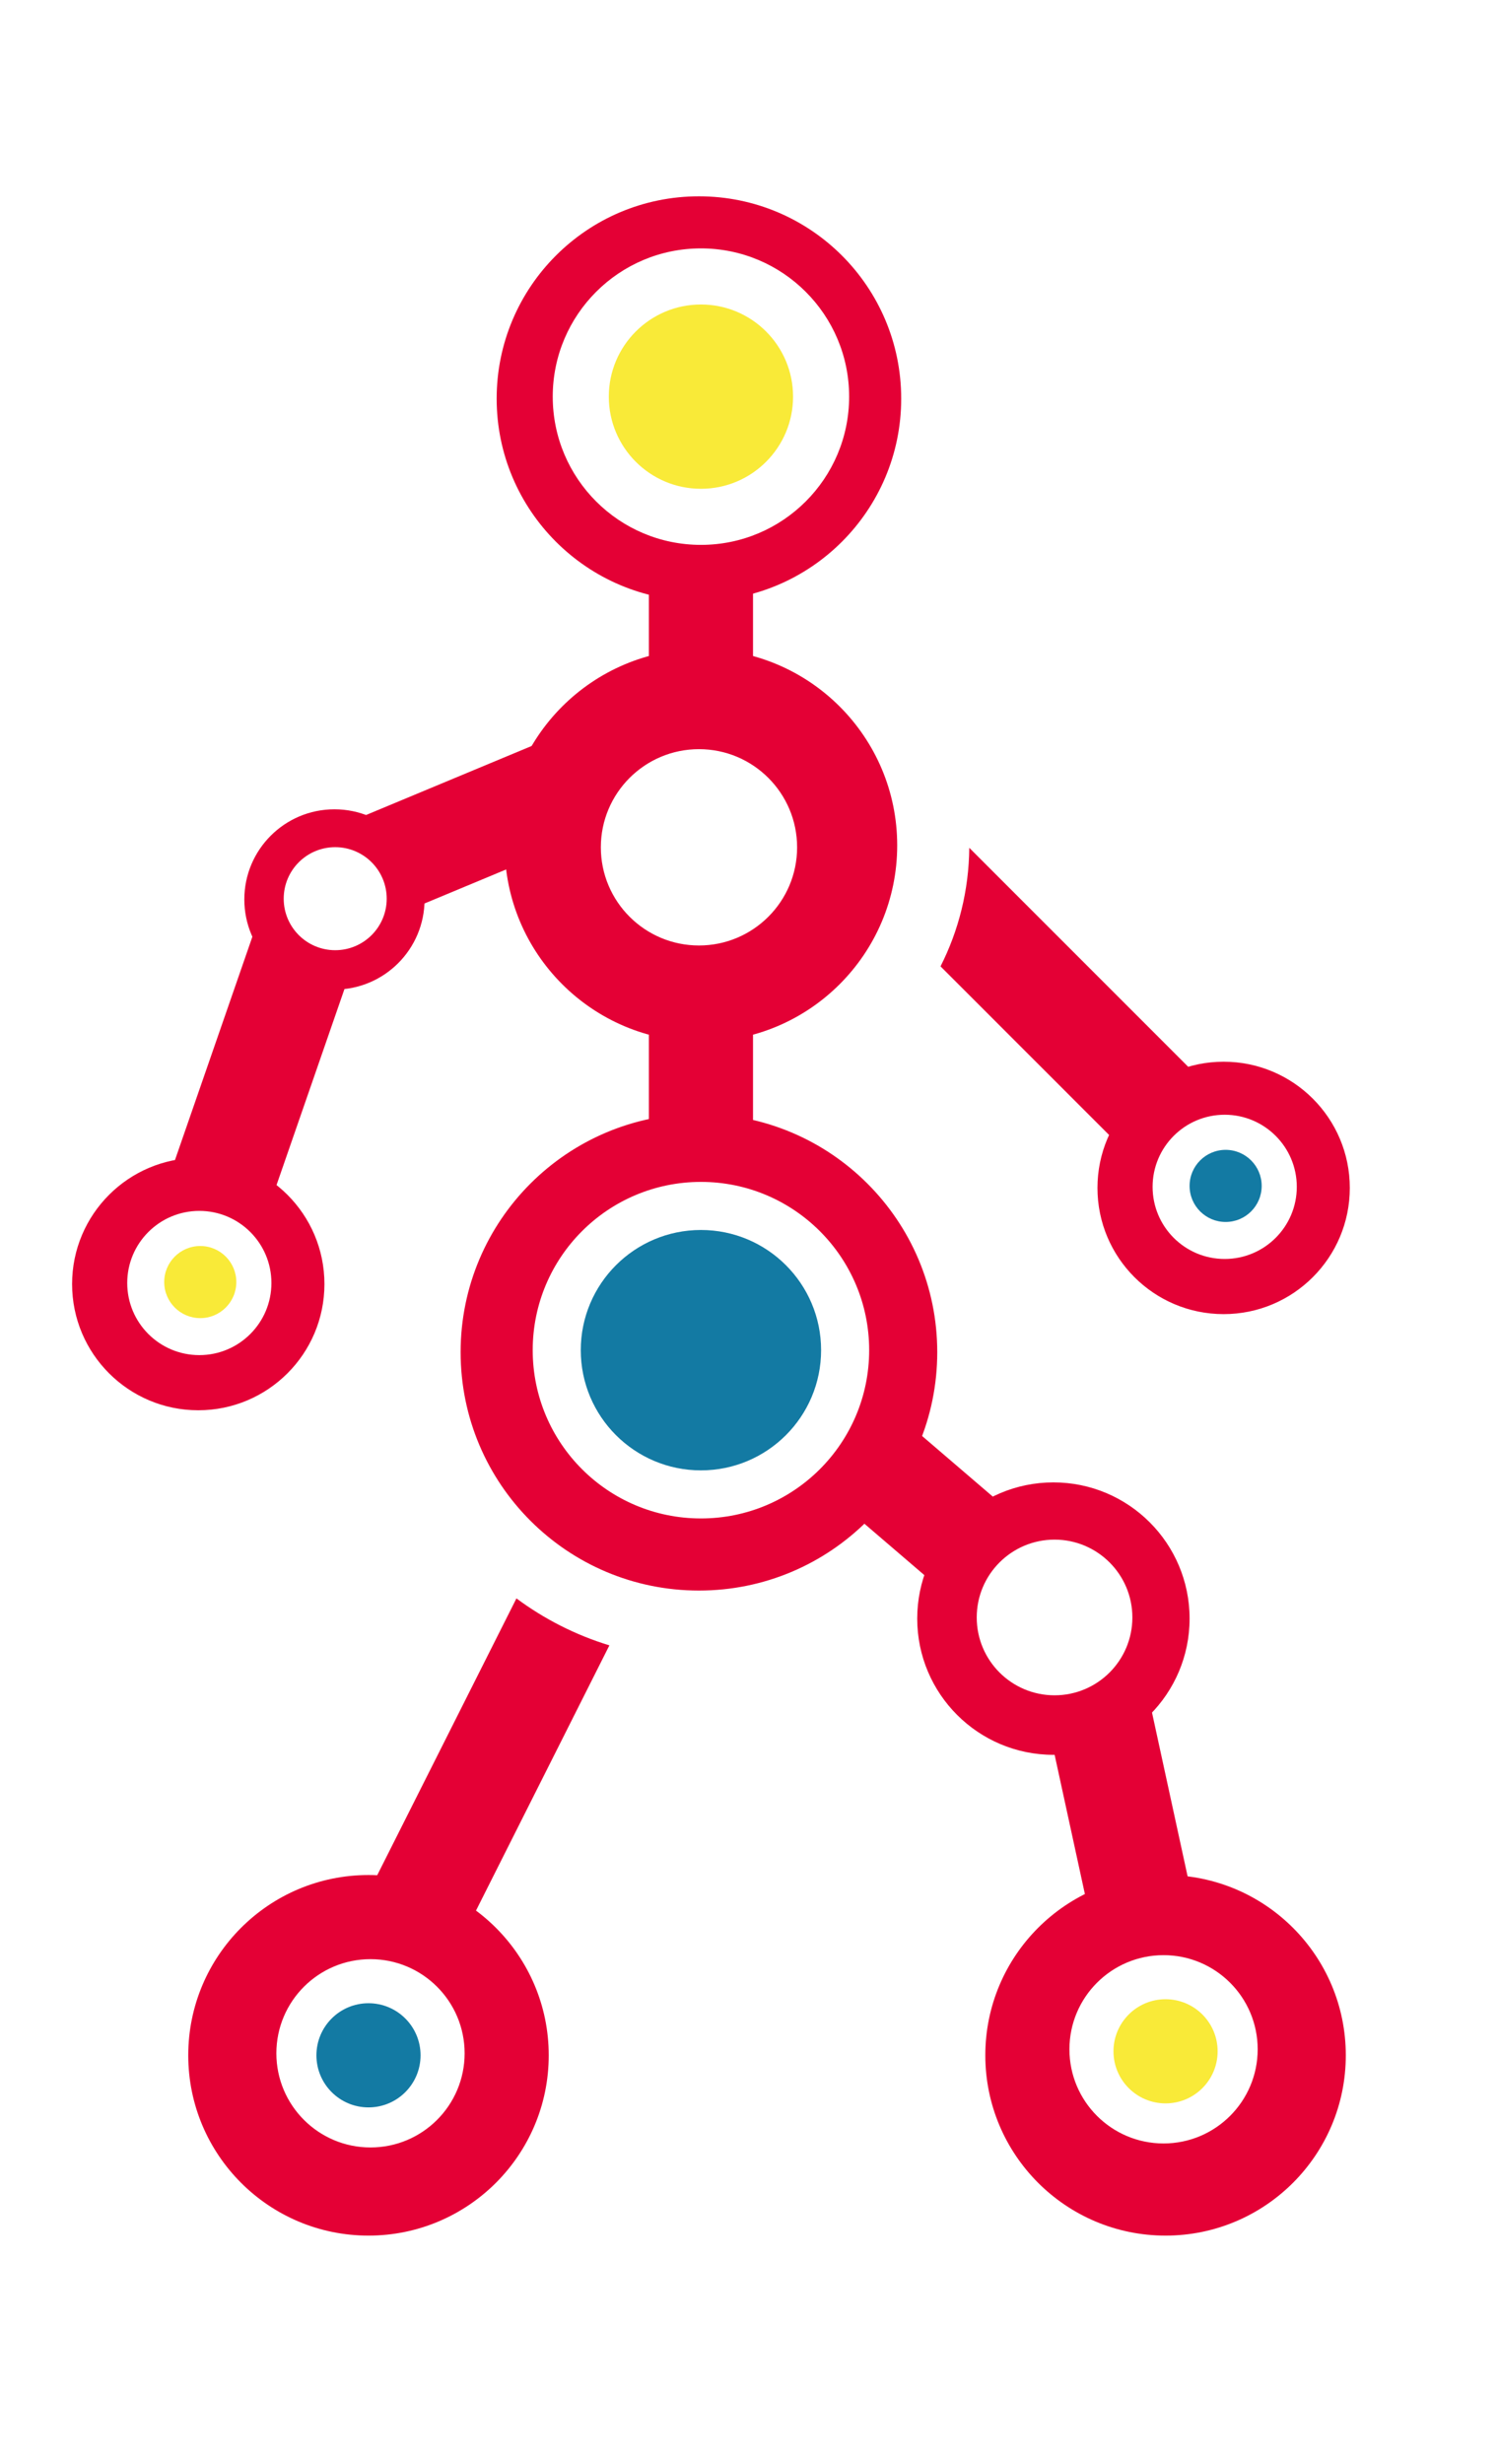 <svg width="374" height="615" viewBox="0 0 374 615" fill="none" xmlns="http://www.w3.org/2000/svg">
<path d="M92 468C116.853 468 137 488.147 137 513C137 537.853 116.853 558 92 558C67.147 558 47 537.853 47 513C47 488.147 67.147 468 92 468ZM291 468C315.853 468 336 488.147 336 513C336 537.853 315.853 558 291 558C266.147 558 246 537.853 246 513C246 488.147 266.147 468 291 468ZM92.5 489C79.521 489 69 499.521 69 512.5C69 525.479 79.521 536 92.5 536C105.479 536 116 525.479 116 512.5C116 499.521 105.479 489 92.5 489ZM290.5 488C277.521 488 267 498.521 267 511.5C267 524.479 277.521 535 290.5 535C303.479 535 314 524.479 314 511.5C314 498.521 303.479 488 290.5 488ZM263 370C281.778 370 297 385.222 297 404C297 422.778 281.778 438 263 438C244.222 438 229 422.778 229 404C229 385.222 244.222 370 263 370ZM263.286 384.286C252.556 384.286 243.858 392.984 243.857 403.714C243.857 414.444 252.556 423.143 263.286 423.143C274.016 423.142 282.714 414.444 282.714 403.714C282.714 392.984 274.016 384.286 263.286 384.286ZM174.5 278C207.361 278 234 304.639 234 337.5C234 370.361 207.361 397 174.5 397C141.639 397 115 370.361 115 337.5C115 304.639 141.639 278 174.5 278ZM175 295C151.804 295 133 313.804 133 337C133 360.196 151.804 379 175 379C198.196 379 217 360.196 217 337C217 313.804 198.196 295 175 295ZM49.5 289C66.897 289 81 303.103 81 320.5C81 337.897 66.897 352 49.5 352C32.103 352 18 337.897 18 320.5C18 303.103 32.103 289 49.5 289ZM49.765 302.235C39.824 302.235 31.765 310.294 31.765 320.235C31.765 330.176 39.824 338.235 49.765 338.235C59.706 338.235 67.765 330.176 67.765 320.235C67.765 310.294 59.706 302.235 49.765 302.235ZM305.5 265C322.897 265 337 279.103 337 296.5C337 313.897 322.897 328 305.5 328C288.103 328 274 313.897 274 296.5C274 279.103 288.103 265 305.5 265ZM305.765 278.235C295.824 278.235 287.765 286.294 287.765 296.235C287.765 306.176 295.824 314.235 305.765 314.235C315.706 314.235 323.765 306.176 323.765 296.235C323.765 286.294 315.706 278.235 305.765 278.235ZM175 162C202.062 162 224 183.938 224 211C224 238.062 202.062 260 175 260C147.938 260 126 238.062 126 211C126 183.938 147.938 162 175 162ZM83.5 202C95.926 202 106 212.074 106 224.5C106 236.926 95.926 247 83.5 247C71.074 247 61 236.926 61 224.5C61 212.074 71.074 202 83.5 202ZM83.689 211.454C76.589 211.454 70.832 217.21 70.832 224.311C70.832 231.411 76.589 237.168 83.689 237.168C90.79 237.168 96.546 231.411 96.546 224.311C96.546 217.21 90.79 211.454 83.689 211.454ZM174.51 186.99C160.979 186.99 150.01 197.959 150.01 211.49C150.01 225.021 160.979 235.99 174.51 235.99C188.041 235.99 199.01 225.021 199.01 211.49C199.01 197.959 188.041 186.99 174.51 186.99ZM174.5 49C202.39 49 225 71.61 225 99.5C225 127.39 202.39 150 174.5 150C146.61 150 124 127.39 124 99.5C124 71.61 146.61 49 174.5 49ZM175 62C154.565 62 138 78.566 138 99C138 119.435 154.565 136 175 136C195.435 136 212 119.435 212 99C212 78.566 195.435 62 175 62Z" fill="#E40035"/>
<path d="M289.203 434.738L296.704 469.238L299.465 481.941L274.059 487.465L271.298 474.762L263.797 440.262L261.035 427.559L286.441 422.035L289.203 434.738ZM128.937 398.955C135.865 404.1 143.694 408.101 152.144 410.679L119.613 475.343L113.771 486.956L90.544 475.271L96.388 463.657L128.937 398.955ZM230.461 358.63L244.461 370.63L254.331 379.091L237.41 398.831L227.54 390.37L213.54 378.37L203.67 369.909L220.591 350.169L230.461 358.63ZM166.457 382.229L160.614 393.842L160.093 394.876C151.474 392.64 143.607 388.538 136.951 383.024L137.388 382.157L143.229 370.544L166.457 382.229ZM88.042 240.976L83.783 253.258L70.783 290.759L66.525 303.041L41.96 294.524L46.218 282.241L59.218 244.742L63.476 232.459L88.042 240.976ZM303.386 273L285.001 291.385L234.818 241.203C239.324 232.297 241.9 222.251 241.995 211.61L303.386 273ZM188.001 290H162.001V243H188.001V290ZM148 208L100 228L90 204L138 184L148 208ZM214.388 189.227C217.963 195.678 220 203.101 220 211C220 215.65 219.293 220.136 217.983 224.355L218.165 224.55L198.615 205L214.388 189.227ZM188.001 172.5H162.001V138H188.001V172.5Z" fill="#E40035"/>
<circle cx="175" cy="99" r="23" fill="#F9EA38"/>
<circle cx="50" cy="320" r="9" fill="#F9EA38"/>
<circle cx="306" cy="296" r="9" fill="#137AA3"/>
<circle cx="175" cy="337" r="30" fill="#137AA3"/>
<circle cx="92" cy="513" r="13" fill="#137AA3"/>
<circle cx="291" cy="512" r="13" fill="#F9EA38"/>
</svg>

